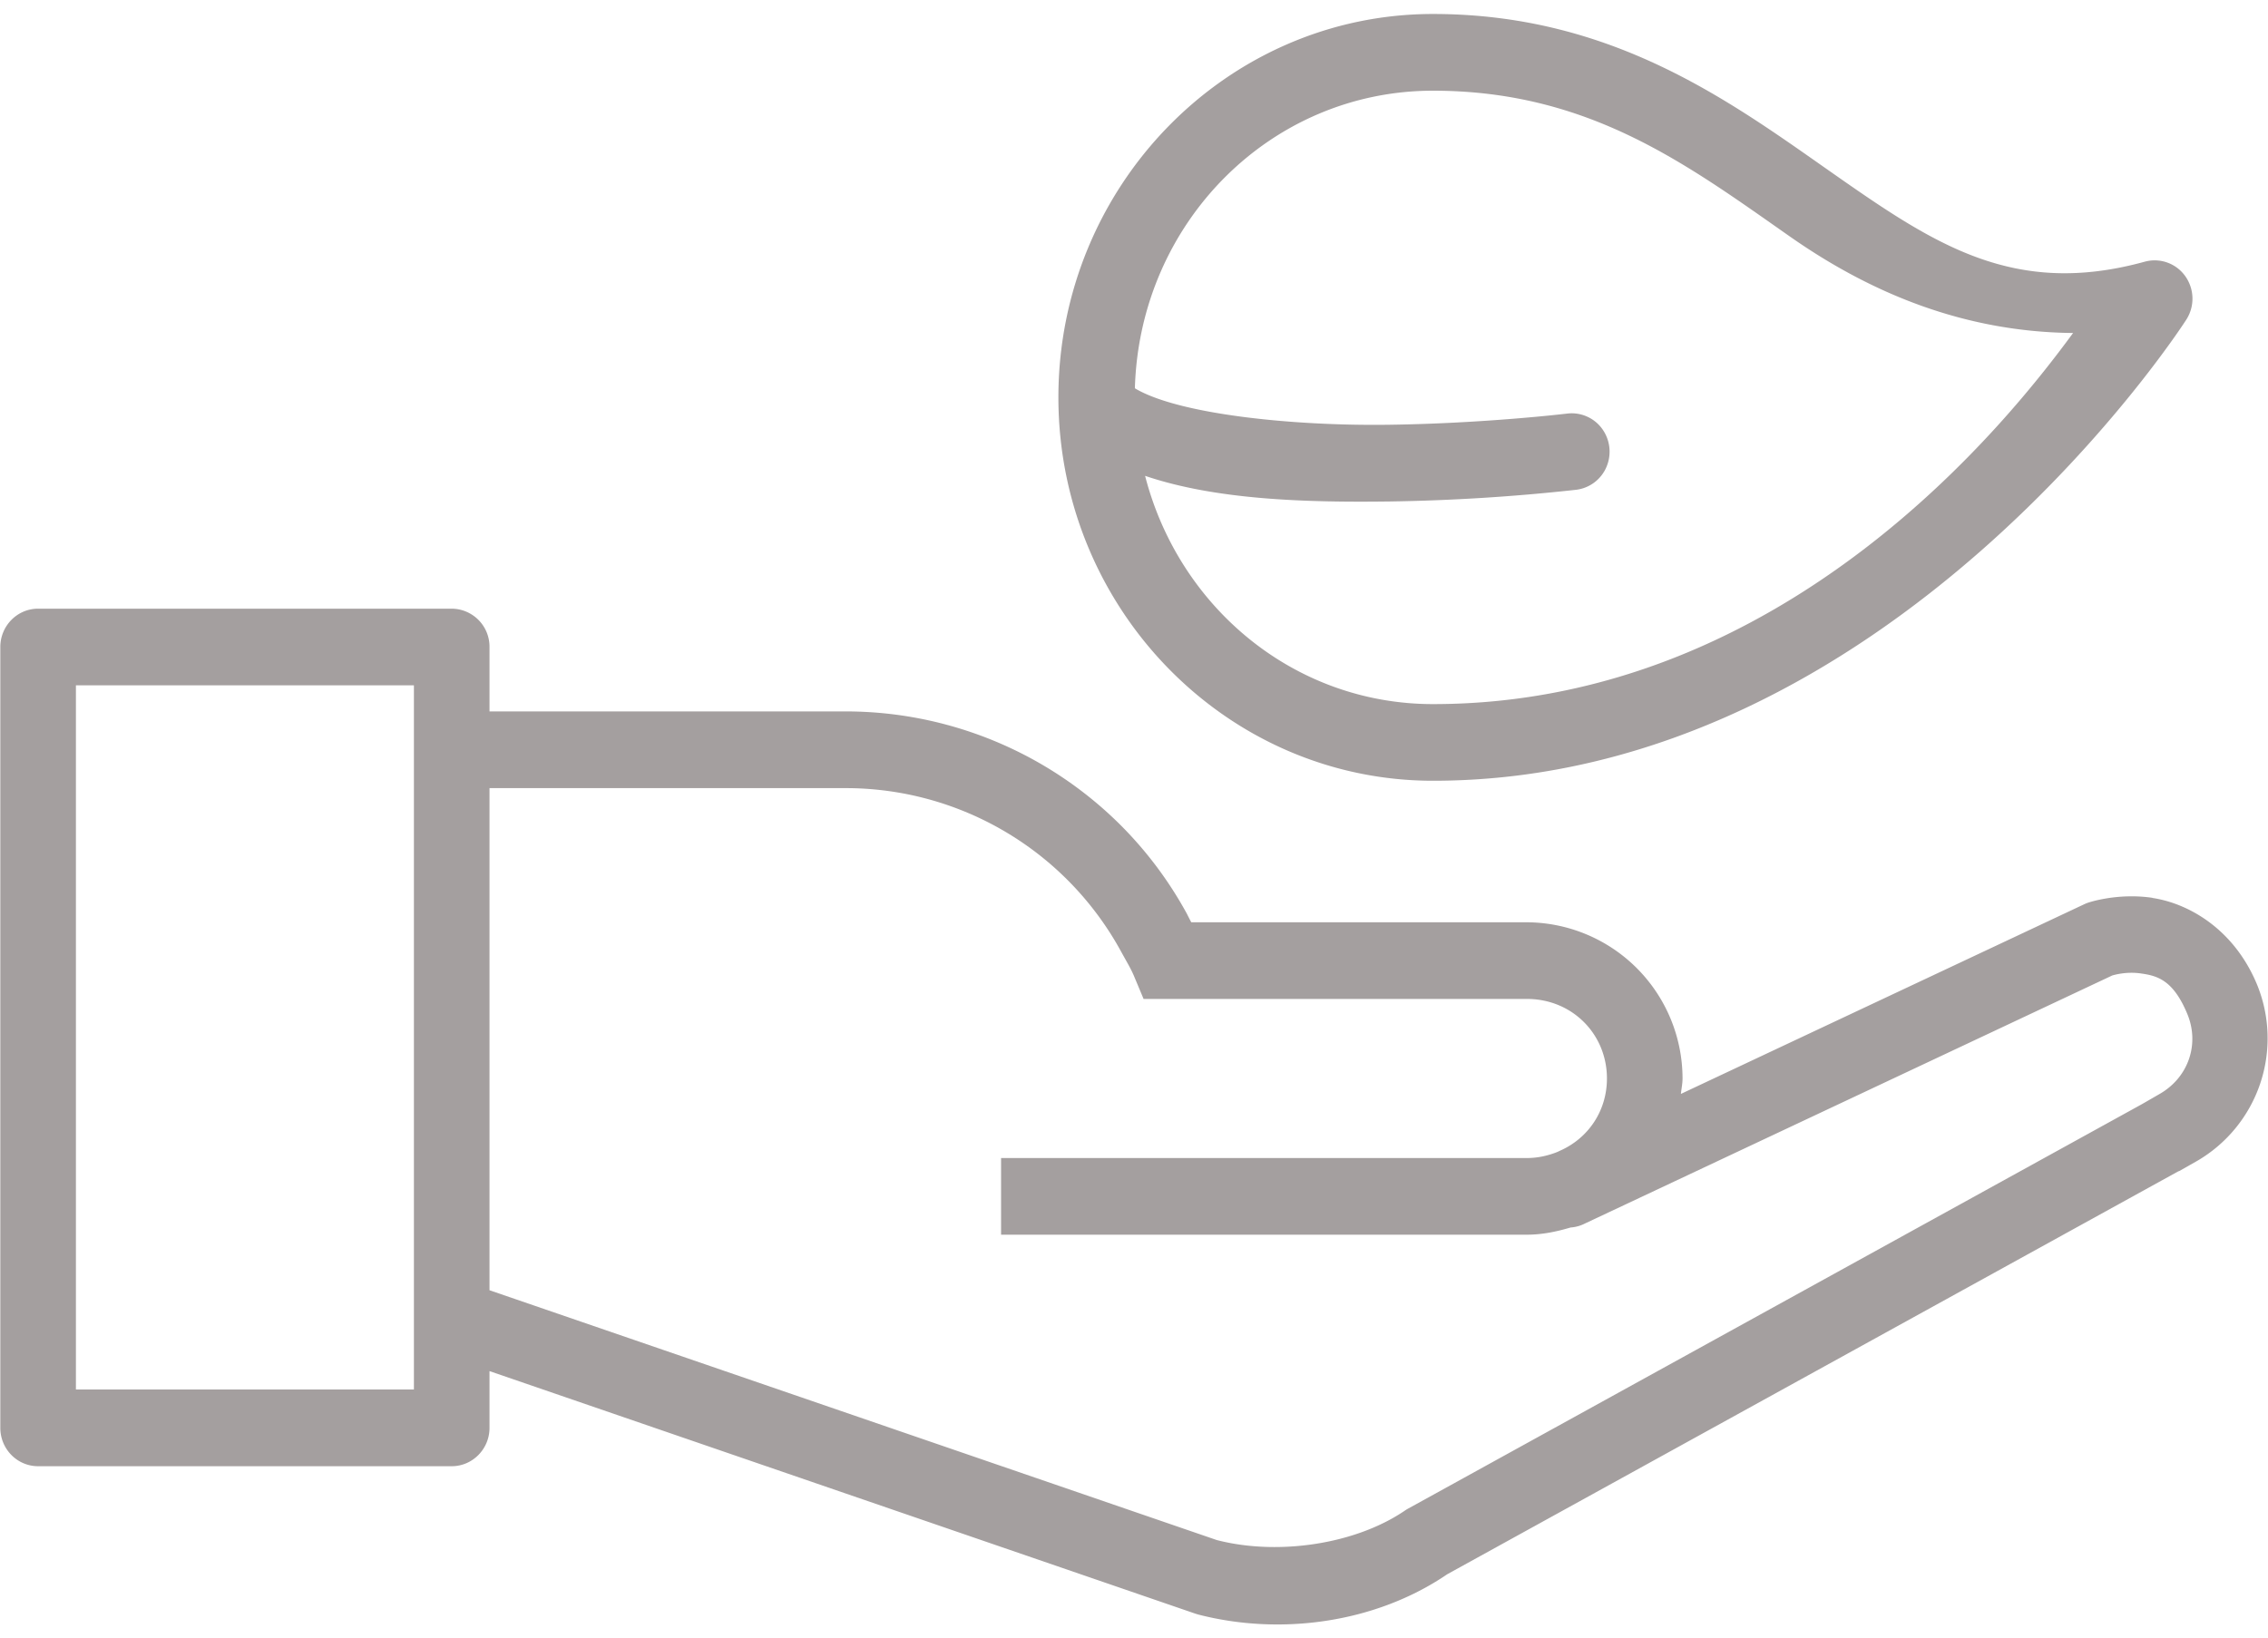 <svg xmlns="http://www.w3.org/2000/svg" width="36" height="26" viewBox="0 0 36 26">
    <path fill="#A49F9F" fill-rule="nonzero" d="M22.746.222c-3.28 0-5.946 2.736-5.946 6.087 0 3.351 2.666 6.087 5.946 6.087 7.277 0 11.956-7.319 11.956-7.319a.616.616 0 0 0-.015-.692.596.596 0 0 0-.644-.23c-2.075.57-3.333-.271-4.943-1.398C27.49 1.63 25.61.222 22.746.222zm0 1.218c2.482 0 4.037 1.176 5.672 2.32 1.275.892 2.756 1.511 4.488 1.527-.977 1.331-4.532 5.892-10.16 5.892-2.203 0-4.033-1.537-4.57-3.624 1.138.386 2.573.423 3.872.407a31.12 31.12 0 0 0 2.972-.186.602.602 0 0 0 .48-.364.617.617 0 0 0-.07-.605.597.597 0 0 0-.551-.241s-1.31.158-2.845.178c-1.537.02-3.326-.169-4.013-.575a.6.6 0 0 0-.007-.005c.076-2.63 2.156-4.724 4.732-4.724zM.605 9.664c-.332 0-.6.273-.6.609V22.67c0 .336.268.609.6.609H7.17c.33 0 .6-.273.6-.609v-.901l11.207 3.852.047.014c1.305.336 2.81.135 3.95-.642l11.606-6.398h.007l.286-.162a2.253 2.253 0 0 0 .951-2.806c-.368-.883-1.091-1.285-1.657-1.37v-.002c-.565-.084-1.029.079-1.029.079a.595.595 0 0 0-.058.024l-6.399 3.01c.008-.082.026-.161.026-.245a2.483 2.483 0 0 0-2.47-2.48h-5.328c-.022-.04-.05-.097-.07-.136a6.155 6.155 0 0 0-1.064-1.419 6.183 6.183 0 0 0-4.371-1.793H7.77v-1.022a.604.604 0 0 0-.6-.609H.605zm.6 1.217H6.57v11.18H1.205v-11.18zm6.565 1.632h5.634a4.978 4.978 0 0 1 4.385 2.584c.094.172.158.275.209.395l.154.368H24.237c.718 0 1.27.558 1.27 1.263 0 .52-.302.953-.748 1.148l-.035.017c-.15.06-.313.098-.487.098H15.89v1.217h8.346c.242 0 .472-.048.693-.114a.593.593 0 0 0 .23-.064l8.37-3.938c.006 0 .21-.069.464-.03.257.037.505.109.726.641.198.476.02 1.007-.438 1.27l-.281.162-11.649 6.422a.599.599 0 0 0-.049.03c-.791.54-2.02.718-2.981.471h-.002L7.77 20.485v-7.972z"/>
</svg>
